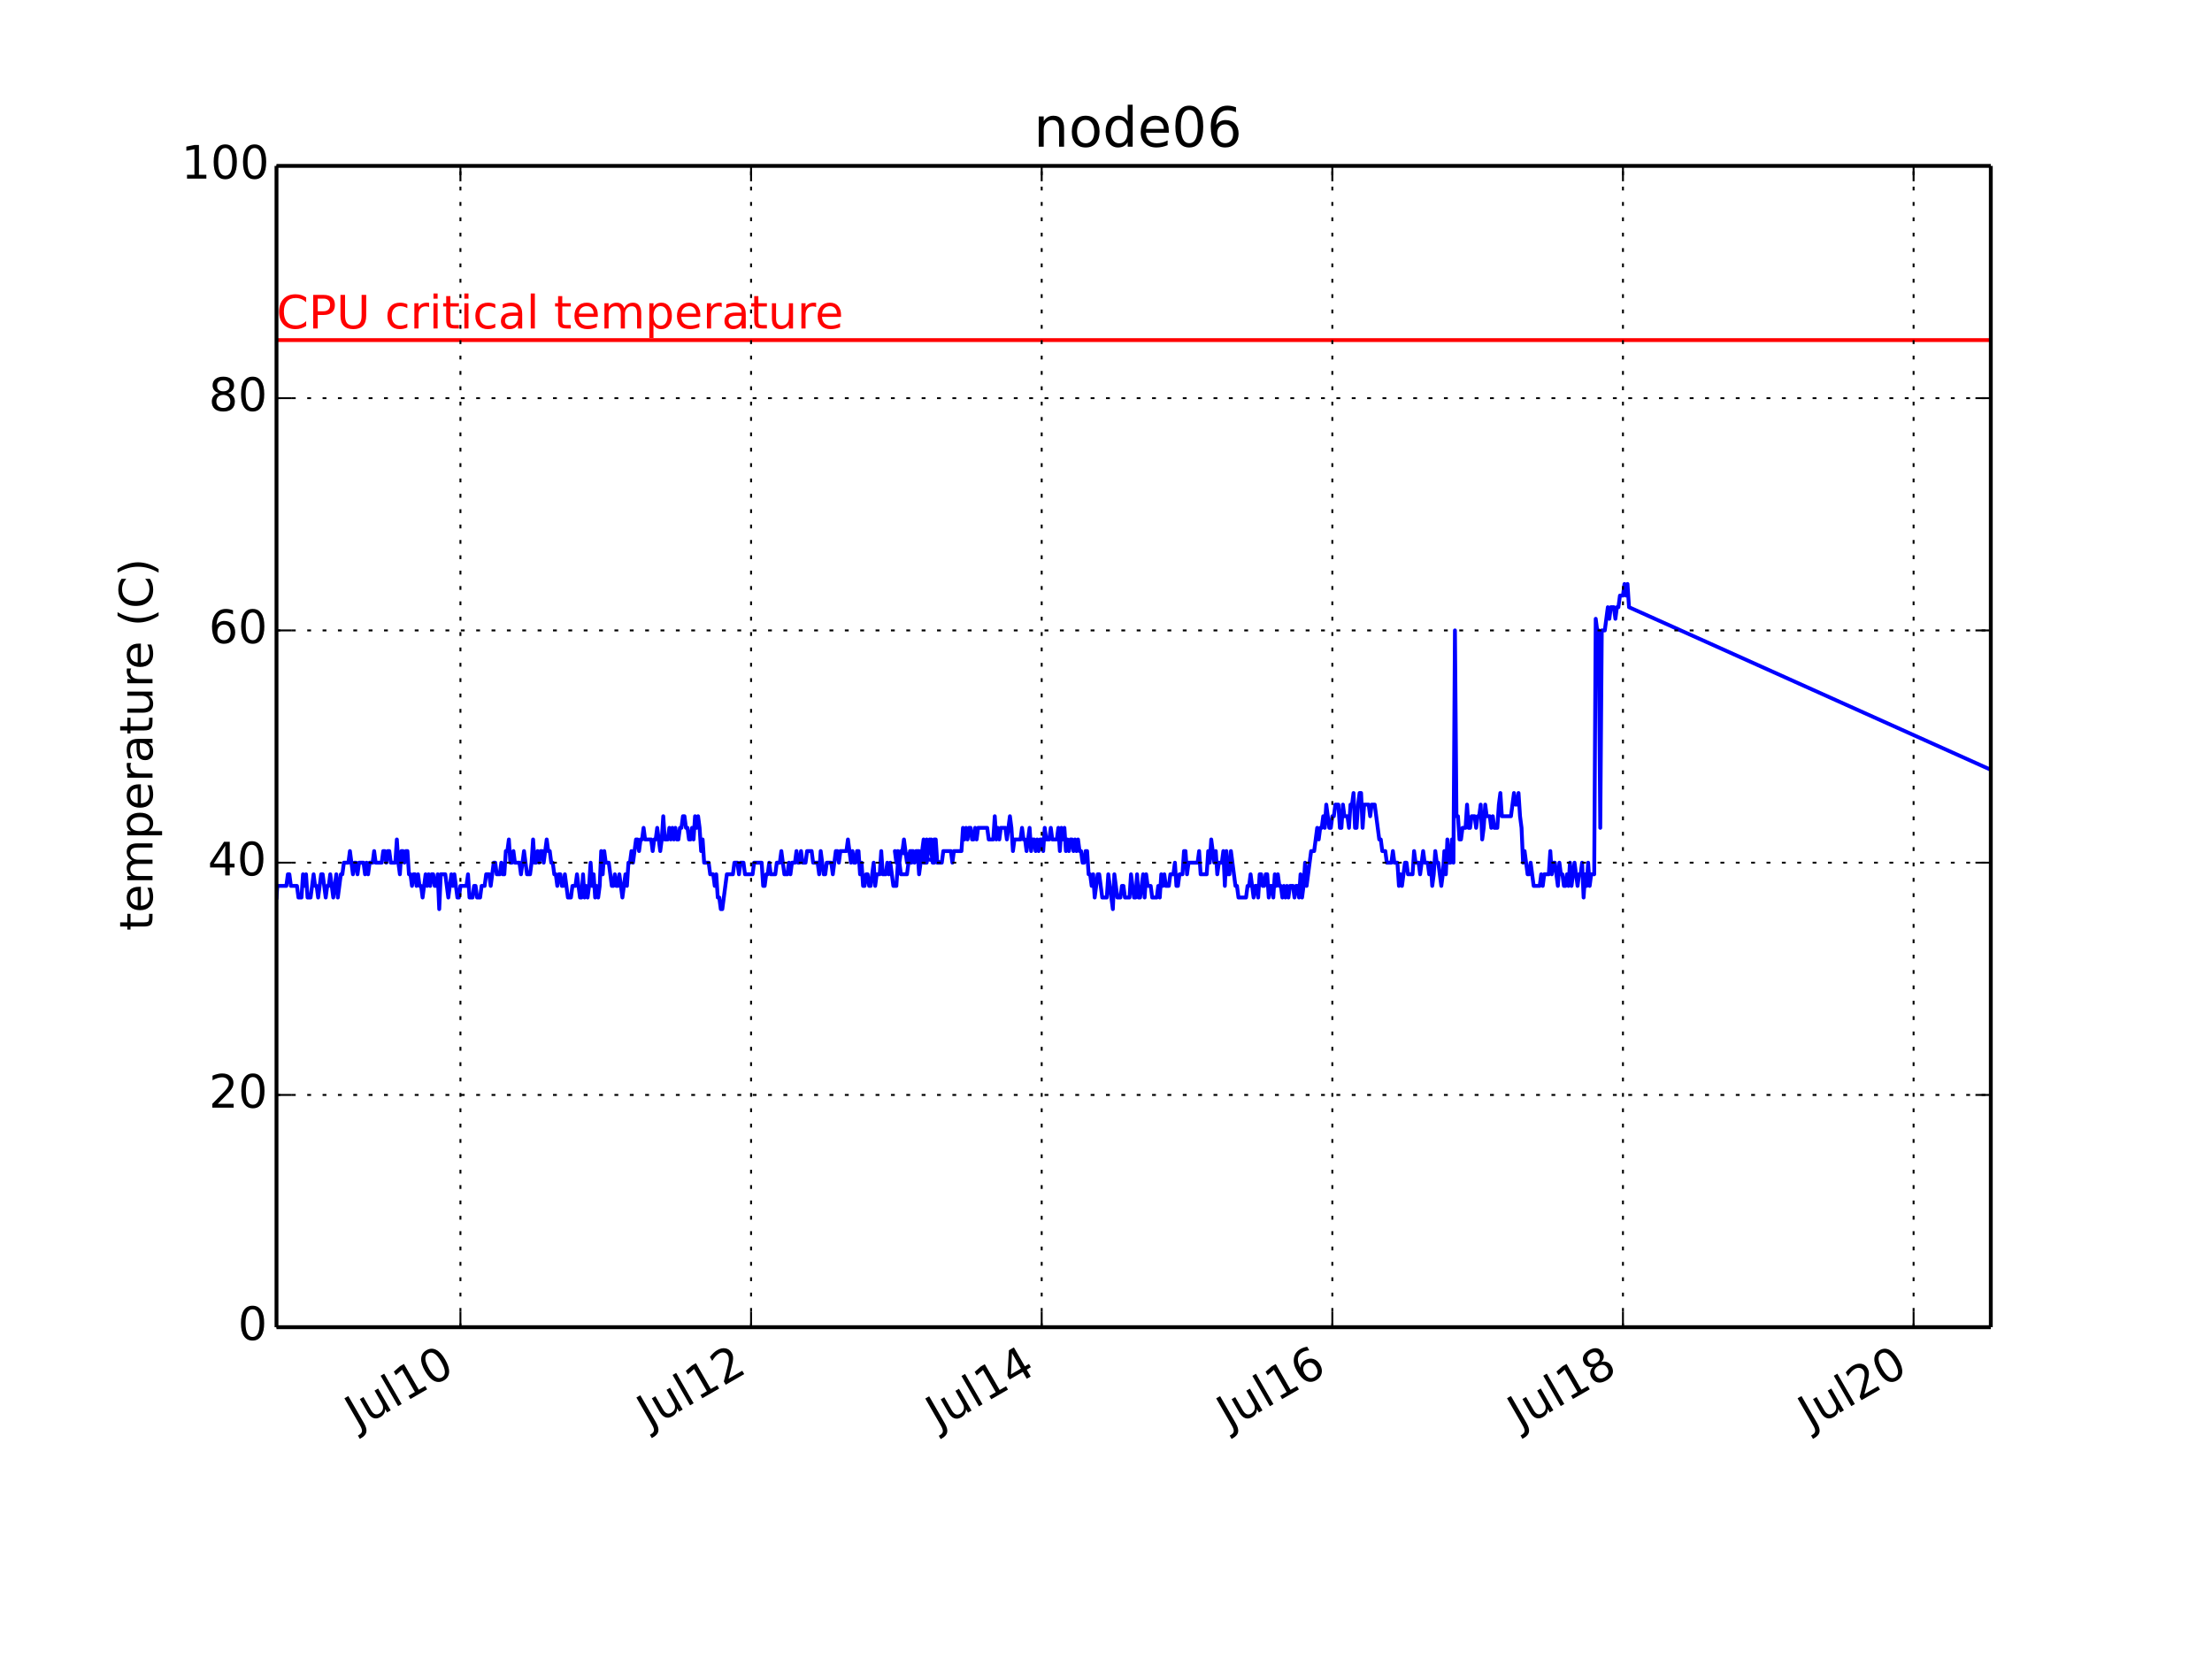 <?xml version="1.0" encoding="utf-8" standalone="no"?>
<!DOCTYPE svg PUBLIC "-//W3C//DTD SVG 1.1//EN"
  "http://www.w3.org/Graphics/SVG/1.1/DTD/svg11.dtd">
<!-- Created with matplotlib (http://matplotlib.org/) -->
<svg height="432pt" version="1.1" viewBox="0 0 576 432" width="576pt" xmlns="http://www.w3.org/2000/svg" xmlns:xlink="http://www.w3.org/1999/xlink">
 <defs>
  <style type="text/css">
*{stroke-linecap:butt;stroke-linejoin:round;}
  </style>
 </defs>
 <g id="figure_1">
  <g id="patch_1">
   <path d="
M0 432
L576 432
L576 0
L0 0
z
" style="fill:#ffffff;"/>
  </g>
  <g id="axes_1">
   <g id="patch_2">
    <path d="
M72 345.6
L518.4 345.6
L518.4 43.2
L72 43.2
z
" style="fill:#ffffff;"/>
   </g>
   <g id="line2d_1">
    <path clip-path="url(#pcb2bf987bf)" d="
M72 233.712
L72.2 230.688
L74.565 230.688
L74.959 227.664
L75.353 227.664
L75.748 230.688
L77.324 230.688
L77.719 233.712
L78.507 233.712
L78.901 227.664
L79.295 230.688
L79.689 227.664
L80.084 233.712
L80.872 233.712
L81.66 227.664
L82.054 230.688
L82.449 230.688
L82.843 233.712
L83.631 227.664
L84.025 227.664
L84.814 233.712
L85.208 230.688
L85.602 230.688
L85.996 227.664
L86.784 233.712
L87.573 227.664
L87.967 233.712
L88.755 227.664
L89.149 227.664
L89.544 224.64
L90.726 224.64
L91.12 221.616
L91.909 227.664
L92.303 224.64
L92.697 224.64
L93.091 227.664
L93.485 224.64
L94.668 224.64
L95.062 227.664
L95.456 224.64
L95.85 227.664
L96.245 224.64
L97.033 224.64
L97.427 221.616
L97.821 224.64
L99.398 224.64
L99.792 221.616
L100.186 221.616
L100.58 224.64
L100.975 221.616
L101.369 221.616
L101.763 224.64
L102.945 224.64
L103.34 218.592
L103.734 224.64
L104.128 227.664
L104.522 221.616
L104.916 221.616
L105.31 224.64
L105.705 221.616
L106.099 221.616
L106.493 227.664
L106.887 227.664
L107.281 230.688
L107.675 227.664
L108.07 227.664
L108.464 230.688
L108.858 227.664
L109.252 230.688
L109.646 230.688
L110.04 233.712
L110.829 227.664
L111.223 230.688
L111.617 227.664
L112.012 230.688
L112.405 227.664
L112.8 227.664
L113.194 230.688
L113.588 230.688
L113.982 227.664
L114.376 236.736
L114.77 227.664
L115.953 227.664
L116.741 233.712
L117.53 227.664
L117.924 230.688
L118.318 227.664
L119.106 233.712
L119.5 233.712
L119.895 230.688
L121.471 230.688
L121.866 227.664
L122.26 233.712
L123.048 233.712
L123.442 230.688
L123.836 230.688
L124.231 233.712
L125.019 233.712
L125.413 230.688
L126.201 230.688
L126.596 227.664
L127.384 227.664
L127.778 230.688
L128.566 224.64
L128.961 224.64
L129.355 227.664
L130.143 227.664
L130.537 224.64
L130.931 227.664
L131.326 227.664
L131.72 221.616
L132.114 221.616
L132.508 218.592
L132.902 224.64
L133.296 224.64
L133.691 221.616
L134.085 224.64
L135.267 224.64
L135.661 227.664
L136.45 221.616
L137.238 227.664
L138.026 227.664
L138.421 224.64
L138.815 218.592
L139.209 224.64
L139.603 224.64
L139.997 221.616
L140.391 224.64
L140.786 221.616
L141.18 221.616
L141.574 224.64
L142.362 218.592
L142.756 221.616
L143.151 221.616
L143.545 224.64
L143.939 224.64
L144.333 227.664
L144.727 227.664
L145.122 230.688
L145.516 227.664
L145.91 227.664
L146.304 230.688
L146.698 230.688
L147.092 227.664
L147.881 233.712
L148.669 233.712
L149.063 230.688
L149.852 230.688
L150.246 227.664
L151.034 233.712
L151.428 233.712
L151.822 227.664
L152.217 233.712
L152.611 230.688
L153.005 233.712
L153.399 230.688
L153.793 224.64
L154.187 230.688
L154.582 227.664
L154.976 233.712
L155.37 230.688
L155.764 233.712
L156.158 230.688
L156.552 221.616
L156.947 227.664
L157.341 221.616
L157.735 224.64
L158.523 224.64
L159.312 230.688
L159.706 230.688
L160.1 227.664
L160.495 230.688
L160.888 230.688
L161.282 227.664
L162.071 233.712
L162.859 227.664
L163.253 230.688
L163.647 224.64
L164.042 224.64
L164.436 221.616
L164.83 224.64
L165.618 218.592
L166.012 218.592
L166.407 221.616
L166.801 218.592
L167.195 218.592
L167.589 215.568
L167.983 218.592
L169.56 218.592
L169.954 221.616
L170.348 218.592
L170.743 218.592
L171.137 215.568
L171.925 221.616
L172.319 218.592
L172.713 212.544
L173.108 218.592
L173.896 218.592
L174.29 215.568
L174.684 218.592
L175.078 215.568
L175.473 218.592
L175.867 215.568
L176.261 218.592
L176.655 218.592
L177.049 215.568
L177.443 215.568
L177.838 212.544
L178.232 212.544
L178.626 215.568
L179.02 215.568
L179.414 218.592
L179.808 218.592
L180.203 215.568
L180.597 218.592
L180.991 212.544
L181.385 215.568
L181.779 212.544
L182.173 215.568
L182.568 221.616
L182.962 218.592
L183.356 224.64
L184.538 224.64
L184.933 227.664
L185.721 227.664
L186.115 230.688
L186.509 227.664
L186.903 233.712
L187.298 233.712
L187.692 236.736
L188.086 236.736
L189.268 227.664
L190.845 227.664
L191.239 224.64
L192.028 224.64
L192.422 227.664
L192.816 224.64
L193.604 224.64
L193.999 227.664
L195.969 227.664
L196.364 224.64
L198.334 224.64
L198.729 230.688
L199.123 230.688
L199.517 227.664
L199.911 227.664
L200.305 224.64
L200.699 227.664
L201.882 227.664
L202.276 224.64
L203.064 224.64
L203.459 221.616
L204.247 227.664
L205.035 227.664
L205.429 224.64
L205.824 227.664
L206.218 224.64
L207.006 224.64
L207.4 221.616
L207.794 224.64
L208.189 224.64
L208.583 221.616
L208.977 224.64
L209.765 224.64
L210.159 221.616
L211.342 221.616
L211.736 224.64
L212.919 224.64
L213.313 227.664
L213.707 221.616
L214.495 227.664
L214.89 227.664
L215.284 224.64
L216.466 224.64
L216.86 227.664
L217.649 221.616
L218.043 221.616
L218.437 224.64
L218.831 221.616
L220.408 221.616
L220.802 218.592
L221.59 224.64
L221.985 221.616
L222.379 224.64
L222.773 224.64
L223.167 221.616
L223.561 221.616
L223.955 227.664
L224.35 224.64
L224.744 230.688
L225.138 230.688
L225.532 227.664
L225.926 227.664
L226.32 230.688
L226.715 230.688
L227.503 224.64
L227.897 230.688
L228.291 227.664
L229.08 227.664
L229.474 221.616
L229.868 227.664
L230.656 227.664
L231.05 224.64
L231.445 227.664
L231.839 224.64
L232.627 230.688
L233.415 230.688
L233.81 224.64
L234.204 224.64
L234.598 227.664
L236.175 227.664
L236.569 224.64
L237.357 224.64
L237.751 221.616
L238.146 224.64
L238.54 221.616
L239.328 221.616
L239.723 224.64
L240.511 218.592
L240.905 224.64
L241.299 218.592
L241.693 221.616
L242.087 218.592
L242.876 224.64
L243.27 224.64
L243.664 218.592
L244.058 224.64
L245.241 224.64
L233.021 221.616
L233.415 224.64
L233.81 221.616
L234.204 224.64
L234.598 221.616
L234.992 221.616
L235.386 218.592
L236.175 224.64
L236.569 224.64
L236.963 221.616
L237.752 221.616
L238.146 224.64
L238.54 221.616
L238.934 221.616
L239.328 227.664
L240.116 221.616
L240.511 224.64
L241.299 224.64
L241.693 221.616
L242.087 221.616
L242.481 218.592
L242.876 224.64
L243.27 218.592
L243.664 218.592
L244.058 224.64
L245.241 224.64
L245.635 221.616
L247.606 221.616
L248 224.64
L248.394 221.616
L250.365 221.616
L250.759 215.568
L251.153 218.592
L251.547 215.568
L251.941 218.592
L252.336 215.568
L252.73 215.568
L253.124 218.592
L253.518 218.592
L253.912 215.568
L254.306 218.592
L254.701 215.568
L257.066 215.568
L257.46 218.592
L258.642 218.592
L259.036 212.544
L259.431 218.592
L259.825 215.568
L260.219 218.592
L260.613 215.568
L261.796 215.568
L262.19 218.592
L262.979 212.544
L263.372 215.568
L263.767 221.616
L264.161 218.592
L265.737 218.592
L266.132 215.568
L266.526 218.592
L266.92 218.592
L267.314 221.616
L268.102 215.568
L268.497 221.616
L268.891 218.592
L269.285 218.592
L269.679 221.616
L270.073 218.592
L270.467 221.616
L270.862 218.592
L271.256 218.592
L271.65 221.616
L272.044 215.568
L272.439 218.592
L273.227 218.592
L273.621 215.568
L274.015 218.592
L275.197 218.592
L275.592 215.568
L275.986 221.616
L276.38 215.568
L276.774 218.592
L277.168 215.568
L277.562 221.616
L277.957 218.592
L278.351 221.616
L278.745 218.592
L279.139 218.592
L279.533 221.616
L279.927 218.592
L280.322 221.616
L280.716 218.592
L281.11 221.616
L281.504 221.616
L281.898 224.64
L282.292 224.64
L282.687 221.616
L283.081 221.616
L283.475 227.664
L283.869 227.664
L284.263 230.688
L284.657 227.664
L285.052 233.712
L285.84 227.664
L286.234 227.664
L287.023 233.712
L288.205 233.712
L288.599 227.664
L289.782 236.736
L290.176 227.664
L290.964 233.712
L291.753 233.712
L292.147 230.688
L292.541 230.688
L292.935 233.712
L294.118 233.712
L294.512 227.664
L295.3 233.712
L295.694 233.712
L296.088 227.664
L296.483 233.712
L296.877 233.712
L297.665 227.664
L298.059 233.712
L298.453 227.664
L298.848 230.688
L299.636 230.688
L300.03 233.712
L301.213 233.712
L301.607 230.688
L302.001 233.712
L302.396 227.664
L302.789 230.688
L303.183 227.664
L303.578 230.688
L304.366 230.688
L304.76 227.664
L305.548 227.664
L305.943 224.64
L306.337 230.688
L306.731 230.688
L307.126 227.664
L307.913 227.664
L308.308 221.616
L308.702 221.616
L309.096 227.664
L309.49 224.64
L311.856 224.64
L312.249 221.616
L312.644 227.664
L314.22 227.664
L314.614 221.616
L315.009 224.64
L315.403 218.592
L316.191 224.64
L316.585 221.616
L316.979 227.664
L317.374 224.64
L318.162 224.64
L318.556 221.616
L318.95 230.688
L319.344 221.616
L319.739 227.664
L320.133 227.664
L320.527 221.616
L321.709 230.688
L322.104 230.688
L322.498 233.712
L324.469 233.712
L324.863 230.688
L325.257 230.688
L325.651 227.664
L326.439 233.712
L326.834 230.688
L327.228 230.688
L327.622 233.712
L328.016 227.664
L328.41 227.664
L328.804 230.688
L329.199 230.688
L329.593 227.664
L329.987 227.664
L330.381 233.712
L330.776 230.688
L331.169 230.688
L331.564 233.712
L331.958 227.664
L332.352 230.688
L332.746 227.664
L333.14 230.688
L333.535 230.688
L333.929 233.712
L334.323 230.688
L334.717 233.712
L335.111 230.688
L335.506 233.712
L335.9 230.688
L336.688 230.688
L337.082 233.712
L337.476 230.688
L337.87 230.688
L338.265 233.712
L338.659 227.664
L339.053 233.712
L339.447 230.688
L339.841 224.64
L340.235 230.688
L341.418 221.616
L342.206 221.616
L342.995 215.568
L343.389 218.592
L343.783 215.568
L344.177 215.568
L344.571 212.544
L344.965 215.568
L345.36 209.52
L346.148 215.568
L346.543 215.568
L346.936 212.544
L347.33 212.544
L347.725 209.52
L348.513 209.52
L348.907 215.568
L349.301 215.568
L349.695 209.52
L350.09 212.544
L350.878 212.544
L351.273 215.568
L351.666 209.52
L352.06 209.52
L352.455 206.496
L352.849 215.568
L353.243 215.568
L353.637 209.52
L354.031 206.496
L354.425 206.496
L354.82 215.568
L355.214 209.52
L356.396 209.52
L356.791 212.544
L357.185 209.52
L357.973 209.52
L359.156 218.592
L359.55 218.592
L359.944 221.616
L360.732 221.616
L361.126 224.64
L362.309 224.64
L362.703 221.616
L363.097 224.64
L363.886 224.64
L364.28 230.688
L364.674 227.664
L365.068 230.688
L365.856 224.64
L366.251 224.64
L366.645 227.664
L367.827 227.664
L368.221 221.616
L368.616 224.64
L369.404 224.64
L369.798 227.664
L370.586 221.616
L370.981 224.64
L371.769 224.64
L372.163 227.664
L372.557 224.64
L372.951 230.688
L373.346 227.664
L373.74 221.616
L374.134 224.64
L374.528 224.64
L375.316 230.688
L375.711 227.664
L376.105 221.616
L376.499 227.664
L376.893 218.592
L377.287 224.64
L377.681 224.64
L378.076 218.592
L378.47 224.64
L378.864 164.16
L379.258 212.544
L379.652 212.544
L380.047 218.592
L380.441 218.592
L380.835 215.568
L381.623 215.568
L382.017 209.52
L382.412 215.568
L382.806 215.568
L383.2 212.544
L383.988 212.544
L384.382 215.568
L384.777 212.544
L385.171 212.544
L385.565 209.52
L385.959 218.592
L386.353 215.568
L386.747 209.52
L387.142 212.544
L387.93 212.544
L388.324 215.568
L388.718 212.544
L389.112 215.568
L389.901 215.568
L390.295 209.52
L390.689 206.496
L391.083 212.544
L393.448 212.544
L394.237 206.496
L394.631 209.52
L395.025 209.52
L395.419 206.496
L395.813 212.544
L396.207 215.568
L396.602 224.64
L396.996 221.616
L397.784 227.664
L398.178 227.664
L398.572 224.64
L399.361 230.688
L400.937 230.688
L401.332 227.664
L401.726 230.688
L402.12 227.664
L403.303 227.664
L403.697 221.616
L404.091 227.664
L404.485 224.64
L404.879 224.64
L405.668 230.688
L406.062 224.64
L406.456 227.664
L406.85 227.664
L407.244 230.688
L407.638 230.688
L408.033 227.664
L408.427 230.688
L408.821 224.64
L409.215 230.688
L410.003 224.64
L410.792 230.688
L411.186 227.664
L411.58 227.664
L411.974 224.64
L412.368 233.712
L412.763 227.664
L413.157 230.688
L413.551 224.64
L413.945 230.688
L414.339 227.664
L415.128 227.664
L415.522 161.136
L415.916 164.16
L416.31 164.16
L416.704 215.568
L417.098 164.16
L417.887 164.16
L418.675 158.112
L419.069 161.136
L419.463 158.112
L420.252 158.112
L420.646 161.136
L421.041 158.112
L421.434 158.112
L421.828 155.088
L422.617 155.088
L423.011 152.064
L423.405 155.088
L423.799 152.064
L424.193 158.112
L518.4 200.448
L518.4 200.448" style="fill:none;stroke:#0000ff;stroke-linecap:square;"/>
   </g>
   <g id="line2d_2">
    <path clip-path="url(#pcb2bf987bf)" d="
M72 88.56
L518.4 88.56" style="fill:none;stroke:#ff0000;stroke-linecap:square;"/>
   </g>
   <g id="matplotlib.axis_1">
    <g id="xtick_1">
     <g id="line2d_3">
      <path clip-path="url(#pcb2bf987bf)" d="
M119.894 345.6
L119.894 43.2" style="fill:none;stroke:#000000;stroke-dasharray:1,3;stroke-dashoffset:0.0;stroke-width:0.5;"/>
     </g>
     <g id="line2d_4">
      <defs>
       <path d="
M0 0
L0 -4" id="m93b0483c22" style="stroke:#000000;stroke-width:0.5;"/>
      </defs>
      <g>
       <use style="stroke:#000000;stroke-width:0.5;" x="119.894" xlink:href="#m93b0483c22" y="345.6"/>
      </g>
     </g>
     <g id="line2d_5">
      <defs>
       <path d="
M0 0
L0 4" id="m741efc42ff" style="stroke:#000000;stroke-width:0.5;"/>
      </defs>
      <g>
       <use style="stroke:#000000;stroke-width:0.5;" x="119.894" xlink:href="#m741efc42ff" y="43.2"/>
      </g>
     </g>
     <g id="text_1">
      <!-- Jul10 -->
      <defs>
       <path d="
M12.406 8.297
L28.516 8.297
L28.516 63.922
L10.984 60.406
L10.984 69.391
L28.422 72.906
L38.281 72.906
L38.281 8.297
L54.391 8.297
L54.391 0
L12.406 0
z
" id="BitstreamVeraSans-Roman-31"/>
       <path d="
M8.5 21.578
L8.5 54.688
L17.484 54.688
L17.484 21.922
Q17.484 14.156 20.5 10.266
Q23.531 6.391 29.594 6.391
Q36.859 6.391 41.078 11.031
Q45.312 15.672 45.312 23.688
L45.312 54.688
L54.297 54.688
L54.297 0
L45.312 0
L45.312 8.406
Q42.047 3.422 37.719 1
Q33.406 -1.422 27.688 -1.422
Q18.266 -1.422 13.375 4.438
Q8.5 10.297 8.5 21.578" id="BitstreamVeraSans-Roman-75"/>
       <path d="
M31.781 66.406
Q24.172 66.406 20.328 58.906
Q16.5 51.422 16.5 36.375
Q16.5 21.391 20.328 13.891
Q24.172 6.391 31.781 6.391
Q39.453 6.391 43.281 13.891
Q47.125 21.391 47.125 36.375
Q47.125 51.422 43.281 58.906
Q39.453 66.406 31.781 66.406
M31.781 74.219
Q44.047 74.219 50.516 64.516
Q56.984 54.828 56.984 36.375
Q56.984 17.969 50.516 8.266
Q44.047 -1.422 31.781 -1.422
Q19.531 -1.422 13.062 8.266
Q6.594 17.969 6.594 36.375
Q6.594 54.828 13.062 64.516
Q19.531 74.219 31.781 74.219" id="BitstreamVeraSans-Roman-30"/>
       <path d="
M9.422 75.984
L18.406 75.984
L18.406 0
L9.422 0
z
" id="BitstreamVeraSans-Roman-6c"/>
       <path d="
M9.812 72.906
L19.672 72.906
L19.672 5.078
Q19.672 -8.109 14.672 -14.062
Q9.672 -20.016 -1.422 -20.016
L-5.172 -20.016
L-5.172 -11.719
L-2.094 -11.719
Q4.438 -11.719 7.125 -8.047
Q9.812 -4.391 9.812 5.078
z
" id="BitstreamVeraSans-Roman-4a"/>
      </defs>
      <g transform="translate(93.036 372.283)rotate(-30.0)scale(0.12 -0.12)">
       <use xlink:href="#BitstreamVeraSans-Roman-4a"/>
       <use x="29.492" xlink:href="#BitstreamVeraSans-Roman-75"/>
       <use x="92.871" xlink:href="#BitstreamVeraSans-Roman-6c"/>
       <use x="120.654" xlink:href="#BitstreamVeraSans-Roman-31"/>
       <use x="184.277" xlink:href="#BitstreamVeraSans-Roman-30"/>
      </g>
     </g>
    </g>
    <g id="xtick_2">
     <g id="line2d_6">
      <path clip-path="url(#pcb2bf987bf)" d="
M195.575 345.6
L195.575 43.2" style="fill:none;stroke:#000000;stroke-dasharray:1,3;stroke-dashoffset:0.0;stroke-width:0.5;"/>
     </g>
     <g id="line2d_7">
      <g>
       <use style="stroke:#000000;stroke-width:0.5;" x="195.575" xlink:href="#m93b0483c22" y="345.6"/>
      </g>
     </g>
     <g id="line2d_8">
      <g>
       <use style="stroke:#000000;stroke-width:0.5;" x="195.575" xlink:href="#m741efc42ff" y="43.2"/>
      </g>
     </g>
     <g id="text_2">
      <!-- Jul12 -->
      <defs>
       <path d="
M19.188 8.297
L53.609 8.297
L53.609 0
L7.328 0
L7.328 8.297
Q12.938 14.109 22.625 23.891
Q32.328 33.688 34.812 36.531
Q39.547 41.844 41.422 45.531
Q43.312 49.219 43.312 52.781
Q43.312 58.594 39.234 62.25
Q35.156 65.922 28.609 65.922
Q23.969 65.922 18.812 64.312
Q13.672 62.703 7.812 59.422
L7.812 69.391
Q13.766 71.781 18.938 73
Q24.125 74.219 28.422 74.219
Q39.75 74.219 46.484 68.547
Q53.219 62.891 53.219 53.422
Q53.219 48.922 51.531 44.891
Q49.859 40.875 45.406 35.406
Q44.188 33.984 37.641 27.219
Q31.109 20.453 19.188 8.297" id="BitstreamVeraSans-Roman-32"/>
      </defs>
      <g transform="translate(169.067 372.08)rotate(-30.0)scale(0.12 -0.12)">
       <use xlink:href="#BitstreamVeraSans-Roman-4a"/>
       <use x="29.492" xlink:href="#BitstreamVeraSans-Roman-75"/>
       <use x="92.871" xlink:href="#BitstreamVeraSans-Roman-6c"/>
       <use x="120.654" xlink:href="#BitstreamVeraSans-Roman-31"/>
       <use x="184.277" xlink:href="#BitstreamVeraSans-Roman-32"/>
      </g>
     </g>
    </g>
    <g id="xtick_3">
     <g id="line2d_9">
      <path clip-path="url(#pcb2bf987bf)" d="
M271.255 345.6
L271.255 43.2" style="fill:none;stroke:#000000;stroke-dasharray:1,3;stroke-dashoffset:0.0;stroke-width:0.5;"/>
     </g>
     <g id="line2d_10">
      <g>
       <use style="stroke:#000000;stroke-width:0.5;" x="271.255" xlink:href="#m93b0483c22" y="345.6"/>
      </g>
     </g>
     <g id="line2d_11">
      <g>
       <use style="stroke:#000000;stroke-width:0.5;" x="271.255" xlink:href="#m741efc42ff" y="43.2"/>
      </g>
     </g>
     <g id="text_3">
      <!-- Jul14 -->
      <defs>
       <path d="
M37.797 64.312
L12.891 25.391
L37.797 25.391
z

M35.203 72.906
L47.609 72.906
L47.609 25.391
L58.016 25.391
L58.016 17.188
L47.609 17.188
L47.609 0
L37.797 0
L37.797 17.188
L4.891 17.188
L4.891 26.703
z
" id="BitstreamVeraSans-Roman-34"/>
      </defs>
      <g transform="translate(244.29 372.345)rotate(-30.0)scale(0.12 -0.12)">
       <use xlink:href="#BitstreamVeraSans-Roman-4a"/>
       <use x="29.492" xlink:href="#BitstreamVeraSans-Roman-75"/>
       <use x="92.871" xlink:href="#BitstreamVeraSans-Roman-6c"/>
       <use x="120.654" xlink:href="#BitstreamVeraSans-Roman-31"/>
       <use x="184.277" xlink:href="#BitstreamVeraSans-Roman-34"/>
      </g>
     </g>
    </g>
    <g id="xtick_4">
     <g id="line2d_12">
      <path clip-path="url(#pcb2bf987bf)" d="
M346.936 345.6
L346.936 43.2" style="fill:none;stroke:#000000;stroke-dasharray:1,3;stroke-dashoffset:0.0;stroke-width:0.5;"/>
     </g>
     <g id="line2d_13">
      <g>
       <use style="stroke:#000000;stroke-width:0.5;" x="346.936" xlink:href="#m93b0483c22" y="345.6"/>
      </g>
     </g>
     <g id="line2d_14">
      <g>
       <use style="stroke:#000000;stroke-width:0.5;" x="346.936" xlink:href="#m741efc42ff" y="43.2"/>
      </g>
     </g>
     <g id="text_4">
      <!-- Jul16 -->
      <defs>
       <path d="
M33.016 40.375
Q26.375 40.375 22.484 35.828
Q18.609 31.297 18.609 23.391
Q18.609 15.531 22.484 10.953
Q26.375 6.391 33.016 6.391
Q39.656 6.391 43.531 10.953
Q47.406 15.531 47.406 23.391
Q47.406 31.297 43.531 35.828
Q39.656 40.375 33.016 40.375
M52.594 71.297
L52.594 62.312
Q48.875 64.062 45.094 64.984
Q41.312 65.922 37.594 65.922
Q27.828 65.922 22.672 59.328
Q17.531 52.734 16.797 39.406
Q19.672 43.656 24.016 45.922
Q28.375 48.188 33.594 48.188
Q44.578 48.188 50.953 41.516
Q57.328 34.859 57.328 23.391
Q57.328 12.156 50.688 5.359
Q44.047 -1.422 33.016 -1.422
Q20.359 -1.422 13.672 8.266
Q6.984 17.969 6.984 36.375
Q6.984 53.656 15.188 63.938
Q23.391 74.219 37.203 74.219
Q40.922 74.219 44.703 73.484
Q48.484 72.75 52.594 71.297" id="BitstreamVeraSans-Roman-36"/>
      </defs>
      <g transform="translate(320.042 372.303)rotate(-30.0)scale(0.12 -0.12)">
       <use xlink:href="#BitstreamVeraSans-Roman-4a"/>
       <use x="29.492" xlink:href="#BitstreamVeraSans-Roman-75"/>
       <use x="92.871" xlink:href="#BitstreamVeraSans-Roman-6c"/>
       <use x="120.654" xlink:href="#BitstreamVeraSans-Roman-31"/>
       <use x="184.277" xlink:href="#BitstreamVeraSans-Roman-36"/>
      </g>
     </g>
    </g>
    <g id="xtick_5">
     <g id="line2d_15">
      <path clip-path="url(#pcb2bf987bf)" d="
M422.616 345.6
L422.616 43.2" style="fill:none;stroke:#000000;stroke-dasharray:1,3;stroke-dashoffset:0.0;stroke-width:0.5;"/>
     </g>
     <g id="line2d_16">
      <g>
       <use style="stroke:#000000;stroke-width:0.5;" x="422.616" xlink:href="#m93b0483c22" y="345.6"/>
      </g>
     </g>
     <g id="line2d_17">
      <g>
       <use style="stroke:#000000;stroke-width:0.5;" x="422.616" xlink:href="#m741efc42ff" y="43.2"/>
      </g>
     </g>
     <g id="text_5">
      <!-- Jul18 -->
      <defs>
       <path d="
M31.781 34.625
Q24.75 34.625 20.719 30.859
Q16.703 27.094 16.703 20.516
Q16.703 13.922 20.719 10.156
Q24.75 6.391 31.781 6.391
Q38.812 6.391 42.859 10.172
Q46.922 13.969 46.922 20.516
Q46.922 27.094 42.891 30.859
Q38.875 34.625 31.781 34.625
M21.922 38.812
Q15.578 40.375 12.031 44.719
Q8.5 49.078 8.5 55.328
Q8.5 64.062 14.719 69.141
Q20.953 74.219 31.781 74.219
Q42.672 74.219 48.875 69.141
Q55.078 64.062 55.078 55.328
Q55.078 49.078 51.531 44.719
Q48 40.375 41.703 38.812
Q48.828 37.156 52.797 32.312
Q56.781 27.484 56.781 20.516
Q56.781 9.906 50.312 4.234
Q43.844 -1.422 31.781 -1.422
Q19.734 -1.422 13.25 4.234
Q6.781 9.906 6.781 20.516
Q6.781 27.484 10.781 32.312
Q14.797 37.156 21.922 38.812
M18.312 54.391
Q18.312 48.734 21.844 45.562
Q25.391 42.391 31.781 42.391
Q38.141 42.391 41.719 45.562
Q45.312 48.734 45.312 54.391
Q45.312 60.062 41.719 63.234
Q38.141 66.406 31.781 66.406
Q25.391 66.406 21.844 63.234
Q18.312 60.062 18.312 54.391" id="BitstreamVeraSans-Roman-38"/>
      </defs>
      <g transform="translate(395.779 372.271)rotate(-30.0)scale(0.12 -0.12)">
       <use xlink:href="#BitstreamVeraSans-Roman-4a"/>
       <use x="29.492" xlink:href="#BitstreamVeraSans-Roman-75"/>
       <use x="92.871" xlink:href="#BitstreamVeraSans-Roman-6c"/>
       <use x="120.654" xlink:href="#BitstreamVeraSans-Roman-31"/>
       <use x="184.277" xlink:href="#BitstreamVeraSans-Roman-38"/>
      </g>
     </g>
    </g>
    <g id="xtick_6">
     <g id="line2d_18">
      <path clip-path="url(#pcb2bf987bf)" d="
M498.297 345.6
L498.297 43.2" style="fill:none;stroke:#000000;stroke-dasharray:1,3;stroke-dashoffset:0.0;stroke-width:0.5;"/>
     </g>
     <g id="line2d_19">
      <g>
       <use style="stroke:#000000;stroke-width:0.5;" x="498.297" xlink:href="#m93b0483c22" y="345.6"/>
      </g>
     </g>
     <g id="line2d_20">
      <g>
       <use style="stroke:#000000;stroke-width:0.5;" x="498.297" xlink:href="#m741efc42ff" y="43.2"/>
      </g>
     </g>
     <g id="text_6">
      <!-- Jul20 -->
      <g transform="translate(471.439 372.283)rotate(-30.0)scale(0.12 -0.12)">
       <use xlink:href="#BitstreamVeraSans-Roman-4a"/>
       <use x="29.492" xlink:href="#BitstreamVeraSans-Roman-75"/>
       <use x="92.871" xlink:href="#BitstreamVeraSans-Roman-6c"/>
       <use x="120.654" xlink:href="#BitstreamVeraSans-Roman-32"/>
       <use x="184.277" xlink:href="#BitstreamVeraSans-Roman-30"/>
      </g>
     </g>
    </g>
   </g>
   <g id="matplotlib.axis_2">
    <g id="ytick_1">
     <g id="line2d_21">
      <path clip-path="url(#pcb2bf987bf)" d="
M72 345.6
L518.4 345.6" style="fill:none;stroke:#000000;stroke-dasharray:1,3;stroke-dashoffset:0.0;stroke-width:0.5;"/>
     </g>
     <g id="line2d_22">
      <defs>
       <path d="
M0 0
L4 0" id="m728421d6d4" style="stroke:#000000;stroke-width:0.5;"/>
      </defs>
      <g>
       <use style="stroke:#000000;stroke-width:0.5;" x="72.0" xlink:href="#m728421d6d4" y="345.6"/>
      </g>
     </g>
     <g id="line2d_23">
      <defs>
       <path d="
M0 0
L-4 0" id="mcb0005524f" style="stroke:#000000;stroke-width:0.5;"/>
      </defs>
      <g>
       <use style="stroke:#000000;stroke-width:0.5;" x="518.4" xlink:href="#mcb0005524f" y="345.6"/>
      </g>
     </g>
     <g id="text_7">
      <!-- 0 -->
      <g transform="translate(61.953 348.911)scale(0.12 -0.12)">
       <use xlink:href="#BitstreamVeraSans-Roman-30"/>
      </g>
     </g>
    </g>
    <g id="ytick_2">
     <g id="line2d_24">
      <path clip-path="url(#pcb2bf987bf)" d="
M72 285.12
L518.4 285.12" style="fill:none;stroke:#000000;stroke-dasharray:1,3;stroke-dashoffset:0.0;stroke-width:0.5;"/>
     </g>
     <g id="line2d_25">
      <g>
       <use style="stroke:#000000;stroke-width:0.5;" x="72.0" xlink:href="#m728421d6d4" y="285.12"/>
      </g>
     </g>
     <g id="line2d_26">
      <g>
       <use style="stroke:#000000;stroke-width:0.5;" x="518.4" xlink:href="#mcb0005524f" y="285.12"/>
      </g>
     </g>
     <g id="text_8">
      <!-- 20 -->
      <g transform="translate(54.406 288.431)scale(0.12 -0.12)">
       <use xlink:href="#BitstreamVeraSans-Roman-32"/>
       <use x="63.623" xlink:href="#BitstreamVeraSans-Roman-30"/>
      </g>
     </g>
    </g>
    <g id="ytick_3">
     <g id="line2d_27">
      <path clip-path="url(#pcb2bf987bf)" d="
M72 224.64
L518.4 224.64" style="fill:none;stroke:#000000;stroke-dasharray:1,3;stroke-dashoffset:0.0;stroke-width:0.5;"/>
     </g>
     <g id="line2d_28">
      <g>
       <use style="stroke:#000000;stroke-width:0.5;" x="72.0" xlink:href="#m728421d6d4" y="224.64"/>
      </g>
     </g>
     <g id="line2d_29">
      <g>
       <use style="stroke:#000000;stroke-width:0.5;" x="518.4" xlink:href="#mcb0005524f" y="224.64"/>
      </g>
     </g>
     <g id="text_9">
      <!-- 40 -->
      <g transform="translate(54.114 227.951)scale(0.12 -0.12)">
       <use xlink:href="#BitstreamVeraSans-Roman-34"/>
       <use x="63.623" xlink:href="#BitstreamVeraSans-Roman-30"/>
      </g>
     </g>
    </g>
    <g id="ytick_4">
     <g id="line2d_30">
      <path clip-path="url(#pcb2bf987bf)" d="
M72 164.16
L518.4 164.16" style="fill:none;stroke:#000000;stroke-dasharray:1,3;stroke-dashoffset:0.0;stroke-width:0.5;"/>
     </g>
     <g id="line2d_31">
      <g>
       <use style="stroke:#000000;stroke-width:0.5;" x="72.0" xlink:href="#m728421d6d4" y="164.16"/>
      </g>
     </g>
     <g id="line2d_32">
      <g>
       <use style="stroke:#000000;stroke-width:0.5;" x="518.4" xlink:href="#mcb0005524f" y="164.16"/>
      </g>
     </g>
     <g id="text_10">
      <!-- 60 -->
      <g transform="translate(54.365 167.471)scale(0.12 -0.12)">
       <use xlink:href="#BitstreamVeraSans-Roman-36"/>
       <use x="63.623" xlink:href="#BitstreamVeraSans-Roman-30"/>
      </g>
     </g>
    </g>
    <g id="ytick_5">
     <g id="line2d_33">
      <path clip-path="url(#pcb2bf987bf)" d="
M72 103.68
L518.4 103.68" style="fill:none;stroke:#000000;stroke-dasharray:1,3;stroke-dashoffset:0.0;stroke-width:0.5;"/>
     </g>
     <g id="line2d_34">
      <g>
       <use style="stroke:#000000;stroke-width:0.5;" x="72.0" xlink:href="#m728421d6d4" y="103.68"/>
      </g>
     </g>
     <g id="line2d_35">
      <g>
       <use style="stroke:#000000;stroke-width:0.5;" x="518.4" xlink:href="#mcb0005524f" y="103.68"/>
      </g>
     </g>
     <g id="text_11">
      <!-- 80 -->
      <g transform="translate(54.341 106.991)scale(0.12 -0.12)">
       <use xlink:href="#BitstreamVeraSans-Roman-38"/>
       <use x="63.623" xlink:href="#BitstreamVeraSans-Roman-30"/>
      </g>
     </g>
    </g>
    <g id="ytick_6">
     <g id="line2d_36">
      <path clip-path="url(#pcb2bf987bf)" d="
M72 43.2
L518.4 43.2" style="fill:none;stroke:#000000;stroke-dasharray:1,3;stroke-dashoffset:0.0;stroke-width:0.5;"/>
     </g>
     <g id="line2d_37">
      <g>
       <use style="stroke:#000000;stroke-width:0.5;" x="72.0" xlink:href="#m728421d6d4" y="43.2"/>
      </g>
     </g>
     <g id="line2d_38">
      <g>
       <use style="stroke:#000000;stroke-width:0.5;" x="518.4" xlink:href="#mcb0005524f" y="43.2"/>
      </g>
     </g>
     <g id="text_12">
      <!-- 100 -->
      <g transform="translate(47.21 46.511)scale(0.12 -0.12)">
       <use xlink:href="#BitstreamVeraSans-Roman-31"/>
       <use x="63.623" xlink:href="#BitstreamVeraSans-Roman-30"/>
       <use x="127.246" xlink:href="#BitstreamVeraSans-Roman-30"/>
      </g>
     </g>
    </g>
    <g id="text_13">
     <!-- temperature (C) -->
     <defs>
      <path d="
M34.281 27.484
Q23.391 27.484 19.188 25
Q14.984 22.516 14.984 16.5
Q14.984 11.719 18.141 8.906
Q21.297 6.109 26.703 6.109
Q34.188 6.109 38.703 11.406
Q43.219 16.703 43.219 25.484
L43.219 27.484
z

M52.203 31.203
L52.203 0
L43.219 0
L43.219 8.297
Q40.141 3.328 35.547 0.953
Q30.953 -1.422 24.312 -1.422
Q15.922 -1.422 10.953 3.297
Q6 8.016 6 15.922
Q6 25.141 12.172 29.828
Q18.359 34.516 30.609 34.516
L43.219 34.516
L43.219 35.406
Q43.219 41.609 39.141 45
Q35.062 48.391 27.688 48.391
Q23 48.391 18.547 47.266
Q14.109 46.141 10.016 43.891
L10.016 52.203
Q14.938 54.109 19.578 55.047
Q24.219 56 28.609 56
Q40.484 56 46.344 49.844
Q52.203 43.703 52.203 31.203" id="BitstreamVeraSans-Roman-61"/>
      <path id="BitstreamVeraSans-Roman-20"/>
      <path d="
M8.016 75.875
L15.828 75.875
Q23.141 64.359 26.781 53.312
Q30.422 42.281 30.422 31.391
Q30.422 20.453 26.781 9.375
Q23.141 -1.703 15.828 -13.188
L8.016 -13.188
Q14.5 -2 17.703 9.062
Q20.906 20.125 20.906 31.391
Q20.906 42.672 17.703 53.656
Q14.5 64.656 8.016 75.875" id="BitstreamVeraSans-Roman-29"/>
      <path d="
M52 44.188
Q55.375 50.25 60.062 53.125
Q64.75 56 71.094 56
Q79.641 56 84.281 50.016
Q88.922 44.047 88.922 33.016
L88.922 0
L79.891 0
L79.891 32.719
Q79.891 40.578 77.094 44.375
Q74.312 48.188 68.609 48.188
Q61.625 48.188 57.562 43.547
Q53.516 38.922 53.516 30.906
L53.516 0
L44.484 0
L44.484 32.719
Q44.484 40.625 41.703 44.406
Q38.922 48.188 33.109 48.188
Q26.219 48.188 22.156 43.531
Q18.109 38.875 18.109 30.906
L18.109 0
L9.078 0
L9.078 54.688
L18.109 54.688
L18.109 46.188
Q21.188 51.219 25.484 53.609
Q29.781 56 35.688 56
Q41.656 56 45.828 52.969
Q50 49.953 52 44.188" id="BitstreamVeraSans-Roman-6d"/>
      <path d="
M64.406 67.281
L64.406 56.891
Q59.422 61.531 53.781 63.812
Q48.141 66.109 41.797 66.109
Q29.297 66.109 22.656 58.469
Q16.016 50.828 16.016 36.375
Q16.016 21.969 22.656 14.328
Q29.297 6.688 41.797 6.688
Q48.141 6.688 53.781 8.984
Q59.422 11.281 64.406 15.922
L64.406 5.609
Q59.234 2.094 53.438 0.328
Q47.656 -1.422 41.219 -1.422
Q24.656 -1.422 15.125 8.703
Q5.609 18.844 5.609 36.375
Q5.609 53.953 15.125 64.078
Q24.656 74.219 41.219 74.219
Q47.75 74.219 53.531 72.484
Q59.328 70.75 64.406 67.281" id="BitstreamVeraSans-Roman-43"/>
      <path d="
M31 75.875
Q24.469 64.656 21.281 53.656
Q18.109 42.672 18.109 31.391
Q18.109 20.125 21.312 9.062
Q24.516 -2 31 -13.188
L23.188 -13.188
Q15.875 -1.703 12.234 9.375
Q8.594 20.453 8.594 31.391
Q8.594 42.281 12.203 53.312
Q15.828 64.359 23.188 75.875
z
" id="BitstreamVeraSans-Roman-28"/>
      <path d="
M56.203 29.594
L56.203 25.203
L14.891 25.203
Q15.484 15.922 20.484 11.062
Q25.484 6.203 34.422 6.203
Q39.594 6.203 44.453 7.469
Q49.312 8.734 54.109 11.281
L54.109 2.781
Q49.266 0.734 44.188 -0.344
Q39.109 -1.422 33.891 -1.422
Q20.797 -1.422 13.156 6.188
Q5.516 13.812 5.516 26.812
Q5.516 40.234 12.766 48.109
Q20.016 56 32.328 56
Q43.359 56 49.781 48.891
Q56.203 41.797 56.203 29.594
M47.219 32.234
Q47.125 39.594 43.094 43.984
Q39.062 48.391 32.422 48.391
Q24.906 48.391 20.391 44.141
Q15.875 39.891 15.188 32.172
z
" id="BitstreamVeraSans-Roman-65"/>
      <path d="
M18.312 70.219
L18.312 54.688
L36.812 54.688
L36.812 47.703
L18.312 47.703
L18.312 18.016
Q18.312 11.328 20.141 9.422
Q21.969 7.516 27.594 7.516
L36.812 7.516
L36.812 0
L27.594 0
Q17.188 0 13.234 3.875
Q9.281 7.766 9.281 18.016
L9.281 47.703
L2.688 47.703
L2.688 54.688
L9.281 54.688
L9.281 70.219
z
" id="BitstreamVeraSans-Roman-74"/>
      <path d="
M41.109 46.297
Q39.594 47.172 37.812 47.578
Q36.031 48 33.891 48
Q26.266 48 22.188 43.047
Q18.109 38.094 18.109 28.812
L18.109 0
L9.078 0
L9.078 54.688
L18.109 54.688
L18.109 46.188
Q20.953 51.172 25.484 53.578
Q30.031 56 36.531 56
Q37.453 56 38.578 55.875
Q39.703 55.766 41.062 55.516
z
" id="BitstreamVeraSans-Roman-72"/>
      <path d="
M18.109 8.203
L18.109 -20.797
L9.078 -20.797
L9.078 54.688
L18.109 54.688
L18.109 46.391
Q20.953 51.266 25.266 53.625
Q29.594 56 35.594 56
Q45.562 56 51.781 48.094
Q58.016 40.188 58.016 27.297
Q58.016 14.406 51.781 6.484
Q45.562 -1.422 35.594 -1.422
Q29.594 -1.422 25.266 0.953
Q20.953 3.328 18.109 8.203
M48.688 27.297
Q48.688 37.203 44.609 42.844
Q40.531 48.484 33.406 48.484
Q26.266 48.484 22.188 42.844
Q18.109 37.203 18.109 27.297
Q18.109 17.391 22.188 11.75
Q26.266 6.109 33.406 6.109
Q40.531 6.109 44.609 11.75
Q48.688 17.391 48.688 27.297" id="BitstreamVeraSans-Roman-70"/>
     </defs>
     <g transform="translate(39.714 242.374)rotate(-90.0)scale(0.12 -0.12)">
      <use xlink:href="#BitstreamVeraSans-Roman-74"/>
      <use x="39.209" xlink:href="#BitstreamVeraSans-Roman-65"/>
      <use x="100.732" xlink:href="#BitstreamVeraSans-Roman-6d"/>
      <use x="198.145" xlink:href="#BitstreamVeraSans-Roman-70"/>
      <use x="261.621" xlink:href="#BitstreamVeraSans-Roman-65"/>
      <use x="323.145" xlink:href="#BitstreamVeraSans-Roman-72"/>
      <use x="364.258" xlink:href="#BitstreamVeraSans-Roman-61"/>
      <use x="425.537" xlink:href="#BitstreamVeraSans-Roman-74"/>
      <use x="464.746" xlink:href="#BitstreamVeraSans-Roman-75"/>
      <use x="528.125" xlink:href="#BitstreamVeraSans-Roman-72"/>
      <use x="566.988" xlink:href="#BitstreamVeraSans-Roman-65"/>
      <use x="628.512" xlink:href="#BitstreamVeraSans-Roman-20"/>
      <use x="660.299" xlink:href="#BitstreamVeraSans-Roman-28"/>
      <use x="699.312" xlink:href="#BitstreamVeraSans-Roman-43"/>
      <use x="769.137" xlink:href="#BitstreamVeraSans-Roman-29"/>
     </g>
    </g>
   </g>
   <g id="patch_3">
    <path d="
M72 43.2
L518.4 43.2" style="fill:none;stroke:#000000;"/>
   </g>
   <g id="patch_4">
    <path d="
M518.4 345.6
L518.4 43.2" style="fill:none;stroke:#000000;"/>
   </g>
   <g id="patch_5">
    <path d="
M72 345.6
L518.4 345.6" style="fill:none;stroke:#000000;"/>
   </g>
   <g id="patch_6">
    <path d="
M72 345.6
L72 43.2" style="fill:none;stroke:#000000;"/>
   </g>
   <g id="text_14">
    <!-- CPU critical temperature -->
    <defs>
     <path d="
M19.672 64.797
L19.672 37.406
L32.078 37.406
Q38.969 37.406 42.719 40.969
Q46.484 44.531 46.484 51.125
Q46.484 57.672 42.719 61.234
Q38.969 64.797 32.078 64.797
z

M9.812 72.906
L32.078 72.906
Q44.344 72.906 50.609 67.359
Q56.891 61.812 56.891 51.125
Q56.891 40.328 50.609 34.812
Q44.344 29.297 32.078 29.297
L19.672 29.297
L19.672 0
L9.812 0
z
" id="BitstreamVeraSans-Roman-50"/>
     <path d="
M9.422 54.688
L18.406 54.688
L18.406 0
L9.422 0
z

M9.422 75.984
L18.406 75.984
L18.406 64.594
L9.422 64.594
z
" id="BitstreamVeraSans-Roman-69"/>
     <path d="
M8.688 72.906
L18.609 72.906
L18.609 28.609
Q18.609 16.891 22.844 11.734
Q27.094 6.594 36.625 6.594
Q46.094 6.594 50.344 11.734
Q54.594 16.891 54.594 28.609
L54.594 72.906
L64.5 72.906
L64.5 27.391
Q64.5 13.141 57.438 5.859
Q50.391 -1.422 36.625 -1.422
Q22.797 -1.422 15.734 5.859
Q8.688 13.141 8.688 27.391
z
" id="BitstreamVeraSans-Roman-55"/>
     <path d="
M48.781 52.594
L48.781 44.188
Q44.969 46.297 41.141 47.344
Q37.312 48.391 33.406 48.391
Q24.656 48.391 19.812 42.844
Q14.984 37.312 14.984 27.297
Q14.984 17.281 19.812 11.734
Q24.656 6.203 33.406 6.203
Q37.312 6.203 41.141 7.25
Q44.969 8.297 48.781 10.406
L48.781 2.094
Q45.016 0.344 40.984 -0.531
Q36.969 -1.422 32.422 -1.422
Q20.062 -1.422 12.781 6.344
Q5.516 14.109 5.516 27.297
Q5.516 40.672 12.859 48.328
Q20.219 56 33.016 56
Q37.156 56 41.109 55.141
Q45.062 54.297 48.781 52.594" id="BitstreamVeraSans-Roman-63"/>
    </defs>
    <g style="fill:#ff0000;" transform="translate(72.0 85.536)scale(0.12 -0.12)">
     <use xlink:href="#BitstreamVeraSans-Roman-43"/>
     <use x="69.824" xlink:href="#BitstreamVeraSans-Roman-50"/>
     <use x="130.127" xlink:href="#BitstreamVeraSans-Roman-55"/>
     <use x="203.32" xlink:href="#BitstreamVeraSans-Roman-20"/>
     <use x="235.107" xlink:href="#BitstreamVeraSans-Roman-63"/>
     <use x="290.088" xlink:href="#BitstreamVeraSans-Roman-72"/>
     <use x="331.201" xlink:href="#BitstreamVeraSans-Roman-69"/>
     <use x="358.984" xlink:href="#BitstreamVeraSans-Roman-74"/>
     <use x="398.193" xlink:href="#BitstreamVeraSans-Roman-69"/>
     <use x="425.977" xlink:href="#BitstreamVeraSans-Roman-63"/>
     <use x="480.957" xlink:href="#BitstreamVeraSans-Roman-61"/>
     <use x="542.236" xlink:href="#BitstreamVeraSans-Roman-6c"/>
     <use x="570.02" xlink:href="#BitstreamVeraSans-Roman-20"/>
     <use x="601.807" xlink:href="#BitstreamVeraSans-Roman-74"/>
     <use x="641.016" xlink:href="#BitstreamVeraSans-Roman-65"/>
     <use x="702.539" xlink:href="#BitstreamVeraSans-Roman-6d"/>
     <use x="799.951" xlink:href="#BitstreamVeraSans-Roman-70"/>
     <use x="863.428" xlink:href="#BitstreamVeraSans-Roman-65"/>
     <use x="924.951" xlink:href="#BitstreamVeraSans-Roman-72"/>
     <use x="966.064" xlink:href="#BitstreamVeraSans-Roman-61"/>
     <use x="1027.344" xlink:href="#BitstreamVeraSans-Roman-74"/>
     <use x="1066.553" xlink:href="#BitstreamVeraSans-Roman-75"/>
     <use x="1129.932" xlink:href="#BitstreamVeraSans-Roman-72"/>
     <use x="1168.795" xlink:href="#BitstreamVeraSans-Roman-65"/>
    </g>
   </g>
   <g id="text_15">
    <!-- node06 -->
    <defs>
     <path d="
M54.891 33.016
L54.891 0
L45.906 0
L45.906 32.719
Q45.906 40.484 42.875 44.328
Q39.844 48.188 33.797 48.188
Q26.516 48.188 22.312 43.547
Q18.109 38.922 18.109 30.906
L18.109 0
L9.078 0
L9.078 54.688
L18.109 54.688
L18.109 46.188
Q21.344 51.125 25.703 53.562
Q30.078 56 35.797 56
Q45.219 56 50.047 50.172
Q54.891 44.344 54.891 33.016" id="BitstreamVeraSans-Roman-6e"/>
     <path d="
M45.406 46.391
L45.406 75.984
L54.391 75.984
L54.391 0
L45.406 0
L45.406 8.203
Q42.578 3.328 38.25 0.953
Q33.938 -1.422 27.875 -1.422
Q17.969 -1.422 11.734 6.484
Q5.516 14.406 5.516 27.297
Q5.516 40.188 11.734 48.094
Q17.969 56 27.875 56
Q33.938 56 38.25 53.625
Q42.578 51.266 45.406 46.391
M14.797 27.297
Q14.797 17.391 18.875 11.75
Q22.953 6.109 30.078 6.109
Q37.203 6.109 41.297 11.75
Q45.406 17.391 45.406 27.297
Q45.406 37.203 41.297 42.844
Q37.203 48.484 30.078 48.484
Q22.953 48.484 18.875 42.844
Q14.797 37.203 14.797 27.297" id="BitstreamVeraSans-Roman-64"/>
     <path d="
M30.609 48.391
Q23.391 48.391 19.188 42.75
Q14.984 37.109 14.984 27.297
Q14.984 17.484 19.156 11.844
Q23.344 6.203 30.609 6.203
Q37.797 6.203 41.984 11.859
Q46.188 17.531 46.188 27.297
Q46.188 37.016 41.984 42.703
Q37.797 48.391 30.609 48.391
M30.609 56
Q42.328 56 49.016 48.375
Q55.719 40.766 55.719 27.297
Q55.719 13.875 49.016 6.219
Q42.328 -1.422 30.609 -1.422
Q18.844 -1.422 12.172 6.219
Q5.516 13.875 5.516 27.297
Q5.516 40.766 12.172 48.375
Q18.844 56 30.609 56" id="BitstreamVeraSans-Roman-6f"/>
    </defs>
    <g transform="translate(269.175 38.2)scale(0.144 -0.144)">
     <use xlink:href="#BitstreamVeraSans-Roman-6e"/>
     <use x="63.379" xlink:href="#BitstreamVeraSans-Roman-6f"/>
     <use x="124.561" xlink:href="#BitstreamVeraSans-Roman-64"/>
     <use x="188.037" xlink:href="#BitstreamVeraSans-Roman-65"/>
     <use x="249.561" xlink:href="#BitstreamVeraSans-Roman-30"/>
     <use x="313.184" xlink:href="#BitstreamVeraSans-Roman-36"/>
    </g>
   </g>
  </g>
 </g>
 <defs>
  <clipPath id="pcb2bf987bf">
   <rect height="302.4" width="446.4" x="72.0" y="43.2"/>
  </clipPath>
 </defs>
</svg>

